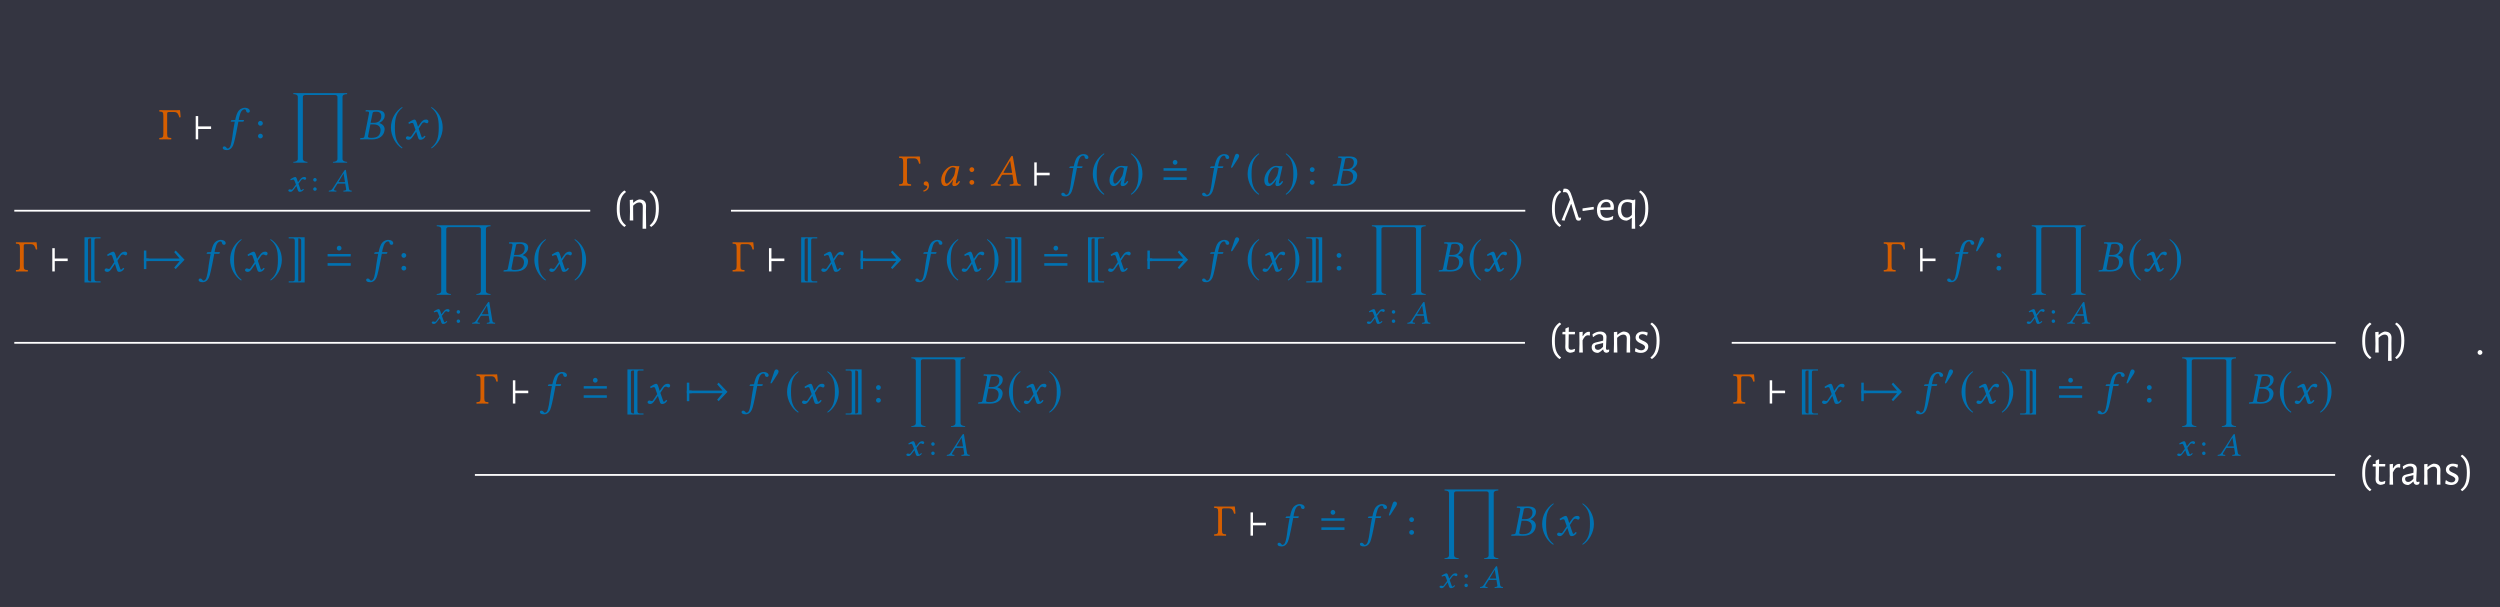 <?xml version="1.0" encoding="UTF-8"?>
<svg xmlns="http://www.w3.org/2000/svg" xmlns:xlink="http://www.w3.org/1999/xlink" width="347.696" height="84.4" viewBox="0 0 347.696 84.4">
<rect x="0" y="0" width="347.696" height="84.4" fill="#333333" stroke="none"/>
<defs>
<g>
<g id="glyph-0-0">
<path d="M 0.922 -4.047 C 0.922 -4.047 0.422 -4.062 0.109 -4.062 C 0.078 -4.031 0.078 -3.891 0.109 -3.859 C 0.547 -3.844 0.656 -3.812 0.656 -3.281 L 0.656 -0.766 C 0.656 -0.25 0.547 -0.219 0.109 -0.188 C 0.078 -0.156 0.078 -0.031 0.109 0.016 C 0.359 0 0.688 0 0.922 0 C 1.172 0 1.484 0 1.734 0.016 C 1.781 -0.031 1.781 -0.156 1.734 -0.188 C 1.297 -0.219 1.188 -0.25 1.188 -0.766 L 1.188 -3.594 C 1.188 -3.734 1.266 -3.797 1.422 -3.797 L 2.172 -3.797 C 2.641 -3.797 2.75 -3.484 2.875 -3.047 C 2.938 -3.047 3 -3.047 3.062 -3.078 C 3.031 -3.609 3 -3.844 2.969 -4.062 C 2.719 -4.062 2.219 -4.047 2.219 -4.047 Z M 0.922 -4.047 "/>
</g>
<g id="glyph-1-0">
<path d="M 2.531 -1.438 L 2.531 -1.797 L 0.734 -1.797 L 0.734 -3.234 L 0.391 -3.234 L 0.391 0 L 0.734 0 L 0.734 -1.438 Z M 2.531 -1.438 "/>
</g>
<g id="glyph-1-1">
<path d="M 1.859 -4.5 C 0.938 -3.906 0.297 -2.891 0.297 -1.609 C 0.297 -0.453 0.969 0.734 1.828 1.266 L 1.906 1.172 C 1.078 0.516 0.844 -0.25 0.844 -1.641 C 0.844 -3.031 1.094 -3.75 1.906 -4.406 Z M 1.859 -4.5 "/>
</g>
<g id="glyph-1-2">
<path d="M 0.234 -4.5 L 0.188 -4.406 C 1 -3.75 1.25 -3.031 1.25 -1.641 C 1.25 -0.25 1.016 0.516 0.188 1.172 L 0.25 1.266 C 1.125 0.734 1.797 -0.453 1.797 -1.609 C 1.797 -2.891 1.156 -3.906 0.234 -4.5 Z M 0.234 -4.5 "/>
</g>
<g id="glyph-1-3">
<path d="M 2.781 1.375 L 2.25 1.375 C 2.047 1.375 1.938 1.266 1.938 1.047 L 1.938 -4.328 C 1.938 -4.516 2.016 -4.594 2.219 -4.594 L 2.781 -4.594 L 2.781 -4.75 L 0.547 -4.75 L 0.547 1.531 L 2.781 1.531 Z M 1.469 -4.594 L 1.469 1.375 L 1.344 1.375 C 1.125 1.375 1.031 1.266 1.031 1.047 L 1.031 -4.328 C 1.031 -4.516 1.109 -4.594 1.312 -4.594 Z M 1.469 -4.594 "/>
</g>
<g id="glyph-1-4">
<path d="M 1.062 -1.438 L 1.062 -1.797 L 0.734 -1.797 L 0.734 -2.906 L 0.391 -2.906 L 0.391 -0.328 L 0.734 -0.328 L 0.734 -1.438 Z M 1.062 -1.438 "/>
</g>
<g id="glyph-1-5">
<path d="M 6.047 -1.625 L 4.812 -2.906 L 4.609 -2.688 L 5.359 -1.797 L 0.391 -1.797 L 0.391 -1.438 L 5.359 -1.438 L 4.609 -0.531 L 4.812 -0.328 Z M 6.047 -1.625 "/>
</g>
<g id="glyph-1-6">
<path d="M 0.344 1.375 L 0.344 1.531 L 2.562 1.531 L 2.562 -4.75 L 0.344 -4.75 L 0.344 -4.594 L 0.875 -4.594 C 1.094 -4.594 1.188 -4.484 1.188 -4.266 L 1.188 1.094 C 1.188 1.281 1.094 1.375 0.906 1.375 Z M 1.672 1.375 L 1.672 -4.594 L 1.781 -4.594 C 1.984 -4.594 2.078 -4.484 2.078 -4.266 L 2.078 1.094 C 2.078 1.281 2 1.375 1.797 1.375 Z M 1.672 1.375 "/>
</g>
<g id="glyph-2-0">
<path d="M 1.188 -2.453 C 1.062 -1.734 0.984 -1.359 0.922 -0.891 C 0.844 -0.266 0.719 0.734 0.5 1.094 C 0.422 1.203 0.297 1.281 0.203 1.281 C 0.109 1.281 0.078 1.219 0.031 1.156 C -0.016 1.078 -0.141 0.984 -0.25 0.984 C -0.438 0.984 -0.484 1.094 -0.484 1.203 C -0.484 1.344 -0.344 1.5 0.094 1.5 C 0.344 1.5 0.625 1.375 0.812 1.094 C 1 0.859 1.125 0.375 1.375 -0.812 C 1.469 -1.312 1.578 -1.812 1.672 -2.344 L 1.688 -2.453 L 2.281 -2.453 C 2.328 -2.453 2.422 -2.469 2.438 -2.531 C 2.438 -2.531 2.469 -2.656 2.469 -2.656 C 2.469 -2.688 2.453 -2.688 2.422 -2.688 L 1.734 -2.688 L 1.797 -3.047 C 1.859 -3.281 1.922 -3.5 1.984 -3.672 C 2.141 -4.062 2.406 -4.172 2.516 -4.172 C 2.656 -4.172 2.719 -4.141 2.75 -4.016 C 2.781 -3.875 2.828 -3.703 3.047 -3.703 C 3.234 -3.703 3.281 -3.859 3.281 -3.922 C 3.281 -4.172 3.016 -4.391 2.562 -4.391 C 2.391 -4.391 2 -4.297 1.734 -3.984 C 1.516 -3.719 1.359 -3.234 1.25 -2.688 L 0.828 -2.672 C 0.703 -2.672 0.672 -2.625 0.656 -2.562 C 0.641 -2.547 0.625 -2.469 0.625 -2.469 C 0.625 -2.453 0.641 -2.453 0.672 -2.453 Z M 1.188 -2.453 "/>
</g>
<g id="glyph-2-1">
<path d="M 1.828 -3.578 C 1.859 -3.781 1.875 -3.844 2.406 -3.844 C 2.688 -3.844 3.047 -3.703 3.047 -3.234 C 3.047 -3.172 3.047 -3.109 3.031 -3.016 C 2.922 -2.484 2.516 -2.297 2.016 -2.297 L 1.562 -2.297 Z M 1.531 -2.078 L 1.953 -2.078 C 2.656 -2.078 2.953 -1.734 2.953 -1.266 C 2.953 -1.188 2.938 -1.125 2.922 -1.031 C 2.828 -0.578 2.578 -0.203 1.672 -0.203 C 1.312 -0.203 1.203 -0.25 1.203 -0.406 C 1.203 -0.422 1.219 -0.453 1.219 -0.484 Z M 0.125 -0.125 L 0.094 0 L 0.109 0.016 C 0.391 0 0.641 0 0.875 0 C 1.125 0 1.203 0.016 1.734 0.016 C 2.938 0.016 3.375 -0.609 3.484 -1.156 C 3.5 -1.234 3.516 -1.312 3.516 -1.391 C 3.516 -1.844 3.203 -2.125 2.781 -2.266 L 2.781 -2.281 C 3.109 -2.438 3.438 -2.75 3.5 -3.094 C 3.516 -3.172 3.531 -3.25 3.531 -3.328 C 3.531 -3.688 3.312 -4.062 2.406 -4.062 C 2.188 -4.062 1.906 -4.047 1.672 -4.047 C 1.438 -4.047 1.188 -4.062 0.906 -4.062 L 0.891 -4.047 L 0.859 -3.922 C 0.859 -3.906 0.859 -3.875 0.891 -3.875 L 1.078 -3.875 C 1.281 -3.859 1.344 -3.828 1.344 -3.719 C 1.344 -3.688 1.344 -3.656 1.344 -3.609 L 0.719 -0.453 C 0.672 -0.219 0.609 -0.203 0.359 -0.188 L 0.172 -0.172 C 0.141 -0.172 0.125 -0.156 0.125 -0.125 Z M 0.125 -0.125 "/>
</g>
<g id="glyph-2-2">
<path d="M 1.344 -1.938 L 1.562 -1.312 L 0.984 -0.453 C 0.922 -0.359 0.859 -0.344 0.812 -0.344 C 0.766 -0.344 0.688 -0.359 0.641 -0.375 C 0.578 -0.406 0.516 -0.422 0.453 -0.422 C 0.328 -0.422 0.219 -0.312 0.219 -0.172 C 0.219 -0.016 0.438 0.062 0.578 0.062 C 0.797 0.062 0.953 -0.031 1.219 -0.422 L 1.656 -1.062 L 1.906 -0.281 C 1.984 -0.031 2.047 0.062 2.266 0.062 C 2.484 0.062 2.75 -0.062 2.953 -0.391 C 2.922 -0.438 2.875 -0.484 2.797 -0.5 C 2.641 -0.297 2.562 -0.25 2.484 -0.25 C 2.438 -0.25 2.391 -0.328 2.344 -0.484 L 2 -1.484 L 2.469 -2.188 C 2.578 -2.344 2.719 -2.359 2.766 -2.359 C 2.812 -2.359 2.906 -2.344 2.953 -2.297 C 3 -2.266 3.109 -2.234 3.172 -2.234 C 3.25 -2.234 3.359 -2.359 3.359 -2.5 C 3.359 -2.656 3.203 -2.75 3.047 -2.75 C 2.734 -2.75 2.531 -2.656 2.219 -2.203 L 1.906 -1.75 L 1.734 -2.312 C 1.625 -2.625 1.562 -2.75 1.406 -2.75 C 1.25 -2.75 0.797 -2.5 0.578 -2.344 C 0.578 -2.266 0.609 -2.188 0.656 -2.141 C 0.734 -2.172 0.938 -2.281 1.062 -2.281 C 1.141 -2.281 1.203 -2.266 1.25 -2.203 C 1.266 -2.156 1.312 -2.047 1.344 -1.938 Z M 1.344 -1.938 "/>
</g>
<g id="glyph-2-3">
<path d="M 0.656 -0.594 C 0.453 -0.594 0.328 -0.469 0.328 -0.281 C 0.328 -0.094 0.484 -0.031 0.594 -0.016 C 0.719 0 0.828 0.031 0.828 0.188 C 0.828 0.312 0.594 0.609 0.266 0.688 C 0.266 0.75 0.281 0.797 0.328 0.828 C 0.703 0.766 1.062 0.469 1.062 0.031 C 1.062 -0.359 0.906 -0.594 0.656 -0.594 Z M 0.656 -0.594 "/>
</g>
<g id="glyph-2-4">
<path d="M 2.578 -2.719 C 2.406 -2.734 2.328 -2.75 2.078 -2.75 C 1.406 -2.75 0.484 -1.766 0.484 -0.781 C 0.484 -0.438 0.578 0.062 1.094 0.062 C 1.438 0.062 1.781 -0.281 2.156 -0.844 L 2.172 -0.828 L 2.094 -0.562 C 2.047 -0.422 2.031 -0.297 2.031 -0.219 C 2.031 -0.094 2.078 0.062 2.281 0.062 C 2.672 0.062 2.922 -0.188 3.094 -0.547 C 3.062 -0.609 3.031 -0.641 2.953 -0.641 C 2.781 -0.422 2.656 -0.312 2.594 -0.312 C 2.578 -0.312 2.516 -0.328 2.516 -0.406 C 2.516 -0.453 2.562 -0.641 2.578 -0.75 L 3.016 -2.703 C 2.859 -2.703 2.703 -2.688 2.578 -2.719 Z M 2.266 -1.375 C 1.953 -0.812 1.469 -0.281 1.266 -0.281 C 1.062 -0.281 1 -0.531 1 -0.891 C 1 -1.547 1.516 -2.562 2.094 -2.562 C 2.219 -2.562 2.359 -2.516 2.484 -2.438 C 2.484 -2.438 2.422 -1.781 2.266 -1.375 Z M 2.266 -1.375 "/>
</g>
<g id="glyph-2-5">
<path d="M 1.922 -1.781 C 1.828 -1.781 1.781 -1.797 1.781 -1.828 C 1.781 -1.828 1.781 -1.844 1.797 -1.859 L 2.703 -3.453 L 2.719 -3.453 L 2.984 -1.781 Z M 1.016 -0.5 L 1.531 -1.406 C 1.578 -1.484 1.625 -1.516 1.766 -1.516 L 3.031 -1.516 L 3.188 -0.453 C 3.188 -0.438 3.188 -0.422 3.188 -0.391 C 3.188 -0.25 3.094 -0.203 2.891 -0.188 L 2.703 -0.172 C 2.688 -0.172 2.656 -0.156 2.656 -0.125 L 2.641 0 L 2.656 0.016 C 2.875 0 3.219 0 3.453 0 C 3.688 0 3.938 0 4.156 0.016 L 4.172 0 L 4.188 -0.125 C 4.188 -0.156 4.172 -0.172 4.141 -0.172 L 4.062 -0.172 C 3.828 -0.203 3.734 -0.297 3.688 -0.547 L 3.109 -3.938 C 3.094 -4.062 3.078 -4.141 2.984 -4.141 C 2.906 -4.141 2.844 -4.078 2.75 -3.906 L 0.766 -0.641 C 0.531 -0.25 0.359 -0.188 0.094 -0.172 C 0.062 -0.172 0.047 -0.156 0.031 -0.125 L 0.016 0 L 0.031 0.016 C 0.25 0 0.359 0 0.578 0 C 0.828 0 1.156 0 1.375 0.016 L 1.391 0 L 1.406 -0.125 C 1.406 -0.156 1.391 -0.172 1.359 -0.172 L 1.188 -0.188 C 1.031 -0.188 0.969 -0.25 0.969 -0.359 C 0.969 -0.391 0.984 -0.453 1.016 -0.5 Z M 1.016 -0.5 "/>
</g>
<g id="glyph-2-6">
<path d="M 0.359 -0.266 C 0.359 -0.094 0.516 0.062 0.688 0.062 C 0.875 0.062 1.031 -0.094 1.031 -0.266 C 1.031 -0.453 0.875 -0.609 0.688 -0.609 C 0.516 -0.609 0.359 -0.453 0.359 -0.266 Z M 0.359 -0.266 "/>
</g>
<g id="glyph-3-0">
<path d="M 0.438 -2.234 C 0.438 -2.047 0.594 -1.891 0.766 -1.891 C 0.953 -1.891 1.109 -2.047 1.109 -2.234 C 1.109 -2.406 0.953 -2.562 0.766 -2.562 C 0.594 -2.562 0.438 -2.406 0.438 -2.234 Z M 0.438 -0.453 C 0.438 -0.266 0.594 -0.125 0.766 -0.125 C 0.953 -0.125 1.109 -0.266 1.109 -0.453 C 1.109 -0.641 0.953 -0.781 0.766 -0.781 C 0.594 -0.781 0.438 -0.641 0.438 -0.453 Z M 0.438 -0.453 "/>
</g>
<g id="glyph-4-0">
<path d="M 8 9.672 L 8 9.562 C 7.766 9.562 7.359 9.453 7.359 9.172 L 7.359 0.516 C 7.359 0.203 7.734 0.141 8 0.141 L 8 0 L 0.516 0 L 0.516 0.141 C 0.766 0.141 1.141 0.203 1.141 0.516 L 1.141 9.156 C 1.141 9.469 0.766 9.562 0.516 9.562 L 0.516 9.672 L 2.484 9.672 L 2.484 9.562 C 2.234 9.562 1.844 9.453 1.844 9.141 L 1.844 0.516 C 1.844 0.359 2 0.266 2.141 0.266 L 6.344 0.266 C 6.5 0.266 6.656 0.359 6.656 0.531 L 6.656 9.141 C 6.656 9.469 6.297 9.562 6.031 9.562 L 6.031 9.672 Z M 8 9.672 "/>
</g>
<g id="glyph-5-0">
<path d="M 1.062 -1.422 L 1.234 -0.969 L 0.766 -0.328 C 0.719 -0.266 0.656 -0.25 0.625 -0.25 C 0.594 -0.25 0.547 -0.25 0.5 -0.281 C 0.453 -0.297 0.406 -0.297 0.359 -0.297 C 0.25 -0.297 0.172 -0.234 0.172 -0.125 C 0.172 -0.016 0.344 0.047 0.453 0.047 C 0.625 0.047 0.734 -0.016 0.953 -0.312 L 1.297 -0.766 L 1.484 -0.203 C 1.547 -0.031 1.594 0.047 1.766 0.047 C 1.953 0.047 2.172 -0.047 2.328 -0.281 C 2.312 -0.328 2.266 -0.359 2.219 -0.359 C 2.078 -0.219 2.031 -0.172 1.969 -0.172 C 1.922 -0.172 1.891 -0.234 1.844 -0.344 L 1.578 -1.078 L 1.969 -1.594 C 2.047 -1.703 2.156 -1.719 2.188 -1.719 C 2.234 -1.719 2.297 -1.703 2.344 -1.672 C 2.375 -1.641 2.453 -1.625 2.5 -1.625 C 2.562 -1.625 2.656 -1.719 2.656 -1.828 C 2.656 -1.938 2.531 -2.016 2.406 -2.016 C 2.172 -2.016 2 -1.938 1.766 -1.609 L 1.516 -1.281 L 1.375 -1.688 C 1.297 -1.922 1.25 -2.016 1.109 -2.016 C 1 -2.016 0.625 -1.828 0.453 -1.703 C 0.453 -1.656 0.469 -1.594 0.516 -1.562 C 0.578 -1.578 0.734 -1.656 0.844 -1.656 C 0.891 -1.656 0.953 -1.641 0.969 -1.609 C 1 -1.562 1.031 -1.5 1.062 -1.422 Z M 1.062 -1.422 "/>
</g>
<g id="glyph-5-1">
<path d="M 1.5 -1.297 C 1.422 -1.297 1.375 -1.312 1.375 -1.328 C 1.375 -1.344 1.375 -1.344 1.391 -1.359 L 2.078 -2.516 L 2.281 -1.297 Z M 0.781 -0.359 L 1.188 -1.016 C 1.219 -1.078 1.25 -1.094 1.359 -1.094 L 2.312 -1.094 L 2.438 -0.328 C 2.438 -0.312 2.438 -0.297 2.438 -0.281 C 2.438 -0.188 2.359 -0.141 2.219 -0.125 L 2.094 -0.125 C 2.078 -0.125 2.062 -0.109 2.062 -0.094 L 2.047 0 L 2.047 0.016 C 2.219 0 2.484 0 2.656 0 C 2.844 0 3.031 0 3.203 0.016 L 3.203 0 L 3.219 -0.094 C 3.219 -0.109 3.203 -0.125 3.172 -0.125 L 3.125 -0.125 C 2.938 -0.141 2.859 -0.219 2.828 -0.391 L 2.422 -2.875 C 2.406 -2.969 2.406 -3.016 2.328 -3.016 C 2.266 -3.016 2.219 -2.969 2.141 -2.844 L 0.594 -0.469 C 0.422 -0.188 0.281 -0.141 0.078 -0.125 C 0.047 -0.125 0.031 -0.109 0.031 -0.094 L 0.016 0 L 0.016 0.016 C 0.188 0 0.281 0 0.453 0 C 0.641 0 0.891 0 1.062 0.016 L 1.078 0 L 1.078 -0.094 C 1.094 -0.109 1.078 -0.125 1.047 -0.125 L 0.922 -0.125 C 0.797 -0.141 0.75 -0.188 0.75 -0.25 C 0.75 -0.281 0.766 -0.328 0.781 -0.359 Z M 0.781 -0.359 "/>
</g>
<g id="glyph-6-0">
<path d="M 0.328 -1.625 C 0.328 -1.5 0.438 -1.375 0.562 -1.375 C 0.703 -1.375 0.812 -1.5 0.812 -1.625 C 0.812 -1.766 0.703 -1.875 0.562 -1.875 C 0.438 -1.875 0.328 -1.766 0.328 -1.625 Z M 0.328 -0.328 C 0.328 -0.203 0.438 -0.094 0.562 -0.094 C 0.703 -0.094 0.812 -0.203 0.812 -0.328 C 0.812 -0.469 0.703 -0.578 0.562 -0.578 C 0.438 -0.578 0.328 -0.469 0.328 -0.328 Z M 0.328 -0.328 "/>
</g>
<g id="glyph-7-0">
<path d="M 1.594 -4.156 L 1.547 -4.156 C 0.812 -3.625 0.516 -2.906 0.516 -1.609 C 0.516 -0.359 0.812 0.359 1.547 0.891 L 1.594 0.891 L 1.781 0.719 L 1.781 0.672 C 1.156 0.188 0.922 -0.453 0.922 -1.609 C 0.922 -2.797 1.156 -3.453 1.781 -3.938 L 1.781 -4 Z M 1.594 -4.156 "/>
</g>
<g id="glyph-7-1">
<path d="M 2.297 1.156 L 2.797 1.156 L 2.766 -1.25 L 2.781 -2.062 C 2.781 -2.609 2.453 -2.922 1.828 -2.922 C 1.562 -2.859 1.281 -2.703 1.031 -2.469 L 0.984 -2.469 L 0.984 -2.891 L 0.516 -2.844 L 0.547 -1.219 L 0.516 0 L 1 0 L 0.984 -1.266 L 0.984 -2.047 C 1.266 -2.328 1.547 -2.5 1.828 -2.5 C 2.172 -2.5 2.328 -2.281 2.328 -1.953 Z M 2.297 1.156 "/>
</g>
<g id="glyph-7-2">
<path d="M 0.219 0.891 L 0.266 0.891 C 1.016 0.359 1.297 -0.375 1.312 -1.672 C 1.297 -2.922 1.016 -3.625 0.266 -4.156 L 0.219 -4.156 L 0.047 -4 L 0.047 -3.938 C 0.656 -3.453 0.891 -2.812 0.891 -1.656 C 0.891 -0.484 0.656 0.188 0.047 0.672 L 0.047 0.719 Z M 0.219 0.891 "/>
</g>
<g id="glyph-7-3">
<path d="M 2.719 -0.391 C 2.656 -0.391 2.609 -0.375 2.562 -0.375 C 2.469 -0.375 2.406 -0.422 2.375 -0.547 L 1.531 -3.219 C 1.25 -4.141 1 -4.422 0.516 -4.422 C 0.453 -4.422 0.391 -4.406 0.328 -4.406 L 0.234 -3.969 L 0.266 -3.922 C 0.359 -3.938 0.438 -3.938 0.5 -3.938 C 0.859 -3.938 0.953 -3.719 1.156 -3.078 L 1.219 -2.891 L 0.047 -0.031 L 0.469 0.031 L 0.578 -0.359 L 1.359 -2.281 L 1.406 -2.281 L 2 -0.359 C 2.078 -0.062 2.188 0.031 2.422 0.031 C 2.516 0.031 2.609 0 2.703 -0.047 L 2.766 -0.359 Z M 2.719 -0.391 "/>
</g>
<g id="glyph-7-4">
<path d="M 1.703 -1.891 L 0.188 -1.672 L 0.188 -1.359 L 0.234 -1.312 L 1.75 -1.531 L 1.75 -1.844 Z M 1.703 -1.891 "/>
</g>
<g id="glyph-7-5">
<path d="M 2.531 -1.469 L 2.594 -1.531 C 2.609 -1.641 2.625 -1.75 2.625 -1.844 C 2.625 -2.531 2.234 -2.922 1.562 -2.922 C 0.766 -2.922 0.266 -2.344 0.266 -1.422 C 0.266 -0.516 0.766 0.047 1.578 0.047 C 1.891 0.047 2.172 -0.031 2.469 -0.156 L 2.531 -0.594 L 2.484 -0.625 C 2.25 -0.453 1.938 -0.359 1.641 -0.359 C 1.062 -0.359 0.734 -0.734 0.734 -1.438 L 0.734 -1.453 Z M 1.562 -2.578 C 1.953 -2.578 2.156 -2.344 2.156 -1.906 L 2.141 -1.828 L 0.766 -1.797 C 0.859 -2.281 1.141 -2.578 1.562 -2.578 Z M 1.562 -2.578 "/>
</g>
<g id="glyph-7-6">
<path d="M 2.406 -2.812 C 2.156 -2.891 1.906 -2.922 1.656 -2.922 C 0.797 -2.922 0.266 -2.406 0.266 -1.406 C 0.266 -0.516 0.703 0.031 1.531 0.031 C 1.797 -0.062 1.953 -0.156 2.172 -0.344 L 2.219 -0.344 L 2.219 -0.219 L 2.203 1.156 L 2.688 1.156 L 2.656 -1.25 L 2.703 -2.891 L 2.656 -2.922 Z M 1.594 -2.562 C 1.797 -2.562 1.984 -2.516 2.219 -2.406 L 2.234 -1.203 L 2.219 -0.766 C 1.953 -0.484 1.734 -0.391 1.5 -0.391 C 1.031 -0.391 0.734 -0.797 0.734 -1.5 C 0.734 -2.219 1.078 -2.562 1.594 -2.562 Z M 1.594 -2.562 "/>
</g>
<g id="glyph-7-7">
<path d="M 1.406 -0.391 C 1.125 -0.391 1 -0.5 1.016 -0.828 L 1.047 -2.531 L 1.891 -2.531 L 1.922 -2.828 L 1.891 -2.875 L 1.047 -2.875 L 1.062 -3.484 L 1 -3.531 L 0.578 -3.328 L 0.578 -2.875 L 0.188 -2.875 L 0.156 -2.578 L 0.188 -2.531 L 0.578 -2.531 L 0.578 -1.234 L 0.562 -0.797 C 0.562 -0.297 0.766 -0.062 1.234 0.031 C 1.453 0.016 1.641 -0.031 1.859 -0.141 L 1.922 -0.469 L 1.859 -0.516 C 1.672 -0.422 1.531 -0.391 1.406 -0.391 Z M 1.406 -0.391 "/>
</g>
<g id="glyph-7-8">
<path d="M 1.828 -2.891 C 1.578 -2.891 1.266 -2.75 1.016 -2.297 L 0.969 -2.297 L 0.984 -2.891 L 0.516 -2.844 L 0.531 -1.219 L 0.5 0 L 1 0 L 0.969 -1.266 L 0.969 -1.703 C 1.203 -2.203 1.422 -2.406 1.703 -2.406 C 1.75 -2.406 1.844 -2.391 1.922 -2.375 L 1.984 -2.391 L 1.984 -2.875 C 1.938 -2.875 1.875 -2.891 1.828 -2.891 Z M 1.828 -2.891 "/>
</g>
<g id="glyph-7-9">
<path d="M 1.453 -2.922 C 1.094 -2.922 0.719 -2.797 0.375 -2.531 L 0.438 -2.172 L 0.484 -2.156 C 0.812 -2.438 1.094 -2.562 1.375 -2.562 C 1.688 -2.562 1.875 -2.391 1.875 -2.062 L 1.859 -1.656 L 0.844 -1.406 C 0.484 -1.328 0.266 -1.125 0.266 -0.734 C 0.266 -0.25 0.594 0.047 1.156 0.047 C 1.391 -0.047 1.609 -0.203 1.828 -0.422 L 1.875 -0.422 C 1.891 -0.156 2.047 0.016 2.312 0.031 C 2.438 0.031 2.562 -0.031 2.656 -0.094 L 2.719 -0.375 L 2.656 -0.422 C 2.562 -0.391 2.5 -0.375 2.453 -0.375 C 2.312 -0.375 2.25 -0.438 2.25 -0.625 C 2.25 -0.844 2.328 -1.953 2.328 -2.172 C 2.328 -2.641 1.984 -2.922 1.453 -2.922 Z M 1.859 -1.328 L 1.844 -0.812 C 1.609 -0.531 1.375 -0.375 1.141 -0.375 C 0.875 -0.375 0.703 -0.531 0.703 -0.812 C 0.703 -1 0.797 -1.062 0.953 -1.109 Z M 1.859 -1.328 "/>
</g>
<g id="glyph-7-10">
<path d="M 2.281 0 L 2.781 0 L 2.766 -1.25 L 2.781 -2.062 C 2.781 -2.609 2.453 -2.922 1.812 -2.922 C 1.562 -2.859 1.281 -2.703 1.016 -2.469 L 0.984 -2.469 L 0.984 -2.891 L 0.516 -2.844 L 0.531 -1.219 L 0.5 0 L 1 0 L 0.969 -1.266 L 0.969 -2.047 C 1.25 -2.328 1.547 -2.5 1.828 -2.5 C 2.156 -2.5 2.328 -2.281 2.312 -1.953 Z M 2.281 0 "/>
</g>
<g id="glyph-7-11">
<path d="M 1.281 -2.922 C 0.672 -2.922 0.297 -2.562 0.297 -2.094 C 0.297 -1.203 1.609 -1.312 1.609 -0.734 C 1.609 -0.516 1.406 -0.312 1.094 -0.312 C 0.859 -0.312 0.562 -0.422 0.328 -0.625 L 0.266 -0.578 L 0.203 -0.156 C 0.469 -0.016 0.766 0.047 1.031 0.047 C 1.703 0.047 2.062 -0.375 2.062 -0.828 C 2.062 -1.703 0.75 -1.578 0.75 -2.156 C 0.75 -2.375 0.938 -2.562 1.234 -2.562 C 1.422 -2.562 1.625 -2.5 1.828 -2.359 L 1.906 -2.375 L 1.984 -2.781 C 1.75 -2.875 1.5 -2.922 1.281 -2.922 Z M 1.281 -2.922 "/>
</g>
<g id="glyph-8-0">
<path d="M 2.328 -3.234 C 2.328 -3.422 2.172 -3.578 2 -3.578 C 1.812 -3.578 1.672 -3.422 1.672 -3.234 C 1.672 -3.047 1.812 -2.906 2 -2.906 C 2.172 -2.906 2.328 -3.047 2.328 -3.234 Z M 3.609 -2.078 L 3.609 -2.422 L 0.391 -2.422 L 0.391 -2.078 Z M 3.609 -0.797 L 3.609 -1.156 L 0.391 -1.156 L 0.391 -0.797 Z M 3.609 -0.797 "/>
</g>
<g id="glyph-9-0">
<path d="M 1.359 -1.875 C 1.359 -2.047 1.188 -2.156 1.047 -2.156 C 0.875 -2.156 0.797 -1.984 0.75 -1.844 L 0.281 -0.469 C 0.266 -0.422 0.234 -0.344 0.234 -0.297 C 0.234 -0.266 0.25 -0.203 0.297 -0.203 C 0.375 -0.203 0.453 -0.297 0.484 -0.359 L 1.234 -1.531 C 1.297 -1.641 1.359 -1.766 1.359 -1.875 Z M 1.359 -1.875 "/>
</g>
</g>
<clipPath id="clip-0">
<path clip-rule="nonzero" d="M 0 0 L 347.695 0 L 347.695 84.398 L 0 84.398 Z M 0 0 "/>
</clipPath>
</defs>
<g clip-path="url(#clip-0)">
<path fill-rule="nonzero" fill="rgb(20.392%, 20.784%, 25.49%)" fill-opacity="1" d="M 0 84.398 L 347.695 84.398 L 347.695 0 L 0 0 Z M 0 84.398 "/>
</g>
<g fill="rgb(83.53%, 36.864%, 0%)" fill-opacity="1">
<use xlink:href="#glyph-0-0" x="22.061" y="19.377"/>
</g>
<g fill="rgb(100%, 100%, 100%)" fill-opacity="1">
<use xlink:href="#glyph-1-0" x="26.828" y="19.377"/>
</g>
<g fill="rgb(0%, 44.707%, 69.803%)" fill-opacity="1">
<use xlink:href="#glyph-2-0" x="31.464" y="19.377"/>
</g>
<g fill="rgb(0%, 44.707%, 69.803%)" fill-opacity="1">
<use xlink:href="#glyph-3-0" x="35.446" y="19.377"/>
</g>
<g fill="rgb(0%, 44.707%, 69.803%)" fill-opacity="1">
<use xlink:href="#glyph-4-0" x="40.277" y="12.951"/>
</g>
<g fill="rgb(0%, 44.707%, 69.803%)" fill-opacity="1">
<use xlink:href="#glyph-5-0" x="39.929" y="26.632"/>
</g>
<g fill="rgb(0%, 44.707%, 69.803%)" fill-opacity="1">
<use xlink:href="#glyph-6-0" x="43.233" y="26.632"/>
</g>
<g fill="rgb(0%, 44.707%, 69.803%)" fill-opacity="1">
<use xlink:href="#glyph-5-1" x="45.705" y="26.632"/>
</g>
<g fill="rgb(0%, 44.707%, 69.803%)" fill-opacity="1">
<use xlink:href="#glyph-2-1" x="49.98" y="19.377"/>
</g>
<g fill="rgb(0%, 44.707%, 69.803%)" fill-opacity="1">
<use xlink:href="#glyph-1-1" x="54.074" y="19.377"/>
</g>
<g fill="rgb(0%, 44.707%, 69.803%)" fill-opacity="1">
<use xlink:href="#glyph-2-2" x="56.228" y="19.377"/>
</g>
<g fill="rgb(0%, 44.707%, 69.803%)" fill-opacity="1">
<use xlink:href="#glyph-1-2" x="59.772" y="19.377"/>
</g>
<path fill="none" stroke-width="0.398" stroke-linecap="butt" stroke-linejoin="miter" stroke="rgb(100%, 100%, 100%)" stroke-opacity="1" stroke-miterlimit="10" d="M -0.001 0.001 L 127.143 0.001 " transform="matrix(0.63, 0, 0, -0.63, 1.989, 29.306)"/>
<g fill="rgb(100%, 100%, 100%)" fill-opacity="1">
<use xlink:href="#glyph-7-0" x="85.263" y="30.658"/>
<use xlink:href="#glyph-7-1" x="87.071" y="30.658"/>
<use xlink:href="#glyph-7-2" x="90.324" y="30.658"/>
</g>
<g fill="rgb(83.53%, 36.864%, 0%)" fill-opacity="1">
<use xlink:href="#glyph-0-0" x="2.115" y="37.751"/>
</g>
<g fill="rgb(100%, 100%, 100%)" fill-opacity="1">
<use xlink:href="#glyph-1-0" x="6.882" y="37.751"/>
</g>
<g fill="rgb(0%, 44.707%, 69.803%)" fill-opacity="1">
<use xlink:href="#glyph-1-3" x="11.204" y="37.751"/>
</g>
<g fill="rgb(0%, 44.707%, 69.803%)" fill-opacity="1">
<use xlink:href="#glyph-2-2" x="14.331" y="37.751"/>
</g>
<g fill="rgb(0%, 44.707%, 69.803%)" fill-opacity="1">
<use xlink:href="#glyph-1-4" x="19.62" y="37.751"/>
<use xlink:href="#glyph-1-5" x="19.62" y="37.751"/>
</g>
<g fill="rgb(0%, 44.707%, 69.803%)" fill-opacity="1">
<use xlink:href="#glyph-2-0" x="28.108" y="37.751"/>
</g>
<g fill="rgb(0%, 44.707%, 69.803%)" fill-opacity="1">
<use xlink:href="#glyph-1-1" x="31.705" y="37.751"/>
</g>
<g fill="rgb(0%, 44.707%, 69.803%)" fill-opacity="1">
<use xlink:href="#glyph-2-2" x="33.859" y="37.751"/>
</g>
<g fill="rgb(0%, 44.707%, 69.803%)" fill-opacity="1">
<use xlink:href="#glyph-1-2" x="37.404" y="37.751"/>
</g>
<g fill="rgb(0%, 44.707%, 69.803%)" fill-opacity="1">
<use xlink:href="#glyph-1-6" x="39.809" y="37.751"/>
</g>
<g fill="rgb(0%, 44.707%, 69.803%)" fill-opacity="1">
<use xlink:href="#glyph-8-0" x="45.17" y="37.751"/>
</g>
<g fill="rgb(0%, 44.707%, 69.803%)" fill-opacity="1">
<use xlink:href="#glyph-2-0" x="51.41" y="37.751"/>
</g>
<g fill="rgb(0%, 44.707%, 69.803%)" fill-opacity="1">
<use xlink:href="#glyph-3-0" x="55.392" y="37.751"/>
</g>
<g fill="rgb(0%, 44.707%, 69.803%)" fill-opacity="1">
<use xlink:href="#glyph-4-0" x="60.224" y="31.326"/>
</g>
<g fill="rgb(0%, 44.707%, 69.803%)" fill-opacity="1">
<use xlink:href="#glyph-5-0" x="59.876" y="45.006"/>
</g>
<g fill="rgb(0%, 44.707%, 69.803%)" fill-opacity="1">
<use xlink:href="#glyph-6-0" x="63.179" y="45.006"/>
</g>
<g fill="rgb(0%, 44.707%, 69.803%)" fill-opacity="1">
<use xlink:href="#glyph-5-1" x="65.651" y="45.006"/>
</g>
<g fill="rgb(0%, 44.707%, 69.803%)" fill-opacity="1">
<use xlink:href="#glyph-2-1" x="69.926" y="37.751"/>
</g>
<g fill="rgb(0%, 44.707%, 69.803%)" fill-opacity="1">
<use xlink:href="#glyph-1-1" x="74.02" y="37.751"/>
</g>
<g fill="rgb(0%, 44.707%, 69.803%)" fill-opacity="1">
<use xlink:href="#glyph-2-2" x="76.174" y="37.751"/>
</g>
<g fill="rgb(0%, 44.707%, 69.803%)" fill-opacity="1">
<use xlink:href="#glyph-1-2" x="79.718" y="37.751"/>
</g>
<g fill="rgb(83.53%, 36.864%, 0%)" fill-opacity="1">
<use xlink:href="#glyph-0-0" x="124.953" y="25.819"/>
</g>
<g fill="rgb(83.53%, 36.864%, 0%)" fill-opacity="1">
<use xlink:href="#glyph-2-3" x="128.137" y="25.819"/>
</g>
<g fill="rgb(83.53%, 36.864%, 0%)" fill-opacity="1">
<use xlink:href="#glyph-2-4" x="130.416" y="25.819"/>
</g>
<g fill="rgb(83.53%, 36.864%, 0%)" fill-opacity="1">
<use xlink:href="#glyph-3-0" x="134.39" y="25.819"/>
</g>
<g fill="rgb(83.53%, 36.864%, 0%)" fill-opacity="1">
<use xlink:href="#glyph-2-5" x="137.777" y="25.819"/>
</g>
<g fill="rgb(100%, 100%, 100%)" fill-opacity="1">
<use xlink:href="#glyph-1-0" x="143.454" y="25.819"/>
</g>
<g fill="rgb(0%, 44.707%, 69.803%)" fill-opacity="1">
<use xlink:href="#glyph-2-0" x="148.09" y="25.819"/>
</g>
<g fill="rgb(0%, 44.707%, 69.803%)" fill-opacity="1">
<use xlink:href="#glyph-1-1" x="151.687" y="25.819"/>
</g>
<g fill="rgb(0%, 44.707%, 69.803%)" fill-opacity="1">
<use xlink:href="#glyph-2-4" x="153.823" y="25.819"/>
</g>
<g fill="rgb(0%, 44.707%, 69.803%)" fill-opacity="1">
<use xlink:href="#glyph-1-2" x="157.094" y="25.819"/>
</g>
<g fill="rgb(0%, 44.707%, 69.803%)" fill-opacity="1">
<use xlink:href="#glyph-8-0" x="161.432" y="25.819"/>
</g>
<g fill="rgb(0%, 44.707%, 69.803%)" fill-opacity="1">
<use xlink:href="#glyph-2-0" x="167.672" y="25.819"/>
</g>
<g fill="rgb(0%, 44.707%, 69.803%)" fill-opacity="1">
<use xlink:href="#glyph-9-0" x="170.979" y="23.54"/>
</g>
<g fill="rgb(0%, 44.707%, 69.803%)" fill-opacity="1">
<use xlink:href="#glyph-1-1" x="173.22" y="25.819"/>
</g>
<g fill="rgb(0%, 44.707%, 69.803%)" fill-opacity="1">
<use xlink:href="#glyph-2-4" x="175.355" y="25.819"/>
</g>
<g fill="rgb(0%, 44.707%, 69.803%)" fill-opacity="1">
<use xlink:href="#glyph-1-2" x="178.627" y="25.819"/>
</g>
<g fill="rgb(0%, 44.707%, 69.803%)" fill-opacity="1">
<use xlink:href="#glyph-3-0" x="181.729" y="25.819"/>
</g>
<g fill="rgb(0%, 44.707%, 69.803%)" fill-opacity="1">
<use xlink:href="#glyph-2-1" x="185.242" y="25.819"/>
</g>
<path fill="none" stroke-width="0.398" stroke-linecap="butt" stroke-linejoin="miter" stroke="rgb(100%, 100%, 100%)" stroke-opacity="1" stroke-miterlimit="10" d="M -0.001 0.001 L 175.349 0.001 " transform="matrix(0.63, 0, 0, -0.63, 101.665, 29.306)"/>
<g fill="rgb(100%, 100%, 100%)" fill-opacity="1">
<use xlink:href="#glyph-7-0" x="215.325" y="30.658"/>
<use xlink:href="#glyph-7-3" x="217.133" y="30.658"/>
<use xlink:href="#glyph-7-4" x="219.909" y="30.658"/>
<use xlink:href="#glyph-7-5" x="221.836" y="30.658"/>
<use xlink:href="#glyph-7-6" x="224.731" y="30.658"/>
<use xlink:href="#glyph-7-2" x="227.934" y="30.658"/>
</g>
<g fill="rgb(83.53%, 36.864%, 0%)" fill-opacity="1">
<use xlink:href="#glyph-0-0" x="101.79" y="37.751"/>
</g>
<g fill="rgb(100%, 100%, 100%)" fill-opacity="1">
<use xlink:href="#glyph-1-0" x="106.557" y="37.751"/>
</g>
<g fill="rgb(0%, 44.707%, 69.803%)" fill-opacity="1">
<use xlink:href="#glyph-1-3" x="110.879" y="37.751"/>
</g>
<g fill="rgb(0%, 44.707%, 69.803%)" fill-opacity="1">
<use xlink:href="#glyph-2-2" x="114.006" y="37.751"/>
</g>
<g fill="rgb(0%, 44.707%, 69.803%)" fill-opacity="1">
<use xlink:href="#glyph-1-4" x="119.295" y="37.751"/>
<use xlink:href="#glyph-1-5" x="119.295" y="37.751"/>
</g>
<g fill="rgb(0%, 44.707%, 69.803%)" fill-opacity="1">
<use xlink:href="#glyph-2-0" x="127.783" y="37.751"/>
</g>
<g fill="rgb(0%, 44.707%, 69.803%)" fill-opacity="1">
<use xlink:href="#glyph-1-1" x="131.381" y="37.751"/>
</g>
<g fill="rgb(0%, 44.707%, 69.803%)" fill-opacity="1">
<use xlink:href="#glyph-2-2" x="133.535" y="37.751"/>
</g>
<g fill="rgb(0%, 44.707%, 69.803%)" fill-opacity="1">
<use xlink:href="#glyph-1-2" x="137.079" y="37.751"/>
</g>
<g fill="rgb(0%, 44.707%, 69.803%)" fill-opacity="1">
<use xlink:href="#glyph-1-6" x="139.484" y="37.751"/>
</g>
<g fill="rgb(0%, 44.707%, 69.803%)" fill-opacity="1">
<use xlink:href="#glyph-8-0" x="144.845" y="37.751"/>
</g>
<g fill="rgb(0%, 44.707%, 69.803%)" fill-opacity="1">
<use xlink:href="#glyph-1-3" x="150.772" y="37.751"/>
</g>
<g fill="rgb(0%, 44.707%, 69.803%)" fill-opacity="1">
<use xlink:href="#glyph-2-2" x="153.898" y="37.751"/>
</g>
<g fill="rgb(0%, 44.707%, 69.803%)" fill-opacity="1">
<use xlink:href="#glyph-1-4" x="159.187" y="37.751"/>
<use xlink:href="#glyph-1-5" x="159.187" y="37.751"/>
</g>
<g fill="rgb(0%, 44.707%, 69.803%)" fill-opacity="1">
<use xlink:href="#glyph-2-0" x="167.676" y="37.751"/>
</g>
<g fill="rgb(0%, 44.707%, 69.803%)" fill-opacity="1">
<use xlink:href="#glyph-9-0" x="170.982" y="35.157"/>
</g>
<g fill="rgb(0%, 44.707%, 69.803%)" fill-opacity="1">
<use xlink:href="#glyph-1-1" x="173.224" y="37.751"/>
</g>
<g fill="rgb(0%, 44.707%, 69.803%)" fill-opacity="1">
<use xlink:href="#glyph-2-2" x="175.378" y="37.751"/>
</g>
<g fill="rgb(0%, 44.707%, 69.803%)" fill-opacity="1">
<use xlink:href="#glyph-1-2" x="178.922" y="37.751"/>
</g>
<g fill="rgb(0%, 44.707%, 69.803%)" fill-opacity="1">
<use xlink:href="#glyph-1-6" x="181.327" y="37.751"/>
</g>
<g fill="rgb(0%, 44.707%, 69.803%)" fill-opacity="1">
<use xlink:href="#glyph-3-0" x="185.453" y="37.751"/>
</g>
<g fill="rgb(0%, 44.707%, 69.803%)" fill-opacity="1">
<use xlink:href="#glyph-4-0" x="190.285" y="31.326"/>
</g>
<g fill="rgb(0%, 44.707%, 69.803%)" fill-opacity="1">
<use xlink:href="#glyph-5-0" x="189.937" y="45.006"/>
</g>
<g fill="rgb(0%, 44.707%, 69.803%)" fill-opacity="1">
<use xlink:href="#glyph-6-0" x="193.241" y="45.006"/>
</g>
<g fill="rgb(0%, 44.707%, 69.803%)" fill-opacity="1">
<use xlink:href="#glyph-5-1" x="195.712" y="45.006"/>
</g>
<g fill="rgb(0%, 44.707%, 69.803%)" fill-opacity="1">
<use xlink:href="#glyph-2-1" x="199.988" y="37.751"/>
</g>
<g fill="rgb(0%, 44.707%, 69.803%)" fill-opacity="1">
<use xlink:href="#glyph-1-1" x="204.081" y="37.751"/>
</g>
<g fill="rgb(0%, 44.707%, 69.803%)" fill-opacity="1">
<use xlink:href="#glyph-2-2" x="206.236" y="37.751"/>
</g>
<g fill="rgb(0%, 44.707%, 69.803%)" fill-opacity="1">
<use xlink:href="#glyph-1-2" x="209.78" y="37.751"/>
</g>
<path fill="none" stroke-width="0.398" stroke-linecap="butt" stroke-linejoin="miter" stroke="rgb(100%, 100%, 100%)" stroke-opacity="1" stroke-miterlimit="10" d="M -0.001 -0 L 333.494 -0 " transform="matrix(0.63, 0, 0, -0.63, 1.989, 47.679)"/>
<g fill="rgb(100%, 100%, 100%)" fill-opacity="1">
<use xlink:href="#glyph-7-0" x="215.325" y="49.033"/>
<use xlink:href="#glyph-7-7" x="217.133" y="49.033"/>
<use xlink:href="#glyph-7-8" x="219.136" y="49.033"/>
</g>
<g fill="rgb(100%, 100%, 100%)" fill-opacity="1">
<use xlink:href="#glyph-7-9" x="221.102" y="49.033"/>
</g>
<g fill="rgb(100%, 100%, 100%)" fill-opacity="1">
<use xlink:href="#glyph-7-10" x="223.94" y="49.033"/>
<use xlink:href="#glyph-7-11" x="227.18" y="49.033"/>
<use xlink:href="#glyph-7-2" x="229.503" y="49.033"/>
</g>
<g fill="rgb(83.53%, 36.864%, 0%)" fill-opacity="1">
<use xlink:href="#glyph-0-0" x="66.17" y="56.125"/>
</g>
<g fill="rgb(100%, 100%, 100%)" fill-opacity="1">
<use xlink:href="#glyph-1-0" x="70.938" y="56.125"/>
</g>
<g fill="rgb(0%, 44.707%, 69.803%)" fill-opacity="1">
<use xlink:href="#glyph-2-0" x="75.573" y="56.125"/>
</g>
<g fill="rgb(0%, 44.707%, 69.803%)" fill-opacity="1">
<use xlink:href="#glyph-8-0" x="80.79" y="56.125"/>
</g>
<g fill="rgb(0%, 44.707%, 69.803%)" fill-opacity="1">
<use xlink:href="#glyph-1-3" x="86.716" y="56.125"/>
</g>
<g fill="rgb(0%, 44.707%, 69.803%)" fill-opacity="1">
<use xlink:href="#glyph-2-2" x="89.843" y="56.125"/>
</g>
<g fill="rgb(0%, 44.707%, 69.803%)" fill-opacity="1">
<use xlink:href="#glyph-1-4" x="95.132" y="56.125"/>
<use xlink:href="#glyph-1-5" x="95.132" y="56.125"/>
</g>
<g fill="rgb(0%, 44.707%, 69.803%)" fill-opacity="1">
<use xlink:href="#glyph-2-0" x="103.62" y="56.125"/>
</g>
<g fill="rgb(0%, 44.707%, 69.803%)" fill-opacity="1">
<use xlink:href="#glyph-9-0" x="106.927" y="53.531"/>
</g>
<g fill="rgb(0%, 44.707%, 69.803%)" fill-opacity="1">
<use xlink:href="#glyph-1-1" x="109.168" y="56.125"/>
</g>
<g fill="rgb(0%, 44.707%, 69.803%)" fill-opacity="1">
<use xlink:href="#glyph-2-2" x="111.322" y="56.125"/>
</g>
<g fill="rgb(0%, 44.707%, 69.803%)" fill-opacity="1">
<use xlink:href="#glyph-1-2" x="114.866" y="56.125"/>
</g>
<g fill="rgb(0%, 44.707%, 69.803%)" fill-opacity="1">
<use xlink:href="#glyph-1-6" x="117.271" y="56.125"/>
</g>
<g fill="rgb(0%, 44.707%, 69.803%)" fill-opacity="1">
<use xlink:href="#glyph-3-0" x="121.398" y="56.125"/>
</g>
<g fill="rgb(0%, 44.707%, 69.803%)" fill-opacity="1">
<use xlink:href="#glyph-4-0" x="126.23" y="49.7"/>
</g>
<g fill="rgb(0%, 44.707%, 69.803%)" fill-opacity="1">
<use xlink:href="#glyph-5-0" x="125.882" y="63.38"/>
</g>
<g fill="rgb(0%, 44.707%, 69.803%)" fill-opacity="1">
<use xlink:href="#glyph-6-0" x="129.185" y="63.38"/>
</g>
<g fill="rgb(0%, 44.707%, 69.803%)" fill-opacity="1">
<use xlink:href="#glyph-5-1" x="131.657" y="63.38"/>
</g>
<g fill="rgb(0%, 44.707%, 69.803%)" fill-opacity="1">
<use xlink:href="#glyph-2-1" x="135.932" y="56.125"/>
</g>
<g fill="rgb(0%, 44.707%, 69.803%)" fill-opacity="1">
<use xlink:href="#glyph-1-1" x="140.026" y="56.125"/>
</g>
<g fill="rgb(0%, 44.707%, 69.803%)" fill-opacity="1">
<use xlink:href="#glyph-2-2" x="142.18" y="56.125"/>
</g>
<g fill="rgb(0%, 44.707%, 69.803%)" fill-opacity="1">
<use xlink:href="#glyph-1-2" x="145.724" y="56.125"/>
</g>
<g fill="rgb(83.53%, 36.864%, 0%)" fill-opacity="1">
<use xlink:href="#glyph-0-0" x="261.891" y="37.751"/>
</g>
<g fill="rgb(100%, 100%, 100%)" fill-opacity="1">
<use xlink:href="#glyph-1-0" x="266.658" y="37.751"/>
</g>
<g fill="rgb(0%, 44.707%, 69.803%)" fill-opacity="1">
<use xlink:href="#glyph-2-0" x="271.293" y="37.751"/>
</g>
<g fill="rgb(0%, 44.707%, 69.803%)" fill-opacity="1">
<use xlink:href="#glyph-9-0" x="274.6" y="35.157"/>
</g>
<g fill="rgb(0%, 44.707%, 69.803%)" fill-opacity="1">
<use xlink:href="#glyph-3-0" x="277.225" y="37.751"/>
</g>
<g fill="rgb(0%, 44.707%, 69.803%)" fill-opacity="1">
<use xlink:href="#glyph-4-0" x="282.057" y="31.326"/>
</g>
<g fill="rgb(0%, 44.707%, 69.803%)" fill-opacity="1">
<use xlink:href="#glyph-5-0" x="281.709" y="45.006"/>
</g>
<g fill="rgb(0%, 44.707%, 69.803%)" fill-opacity="1">
<use xlink:href="#glyph-6-0" x="285.012" y="45.006"/>
</g>
<g fill="rgb(0%, 44.707%, 69.803%)" fill-opacity="1">
<use xlink:href="#glyph-5-1" x="287.484" y="45.006"/>
</g>
<g fill="rgb(0%, 44.707%, 69.803%)" fill-opacity="1">
<use xlink:href="#glyph-2-1" x="291.76" y="37.751"/>
</g>
<g fill="rgb(0%, 44.707%, 69.803%)" fill-opacity="1">
<use xlink:href="#glyph-1-1" x="295.854" y="37.751"/>
</g>
<g fill="rgb(0%, 44.707%, 69.803%)" fill-opacity="1">
<use xlink:href="#glyph-2-2" x="298.008" y="37.751"/>
</g>
<g fill="rgb(0%, 44.707%, 69.803%)" fill-opacity="1">
<use xlink:href="#glyph-1-2" x="301.552" y="37.751"/>
</g>
<path fill="none" stroke-width="0.398" stroke-linecap="butt" stroke-linejoin="miter" stroke="rgb(100%, 100%, 100%)" stroke-opacity="1" stroke-miterlimit="10" d="M 0 -0 L 133.33 -0 " transform="matrix(0.63, 0, 0, -0.63, 240.844, 47.679)"/>
<g fill="rgb(100%, 100%, 100%)" fill-opacity="1">
<use xlink:href="#glyph-7-0" x="328.018" y="49.033"/>
<use xlink:href="#glyph-7-1" x="329.827" y="49.033"/>
<use xlink:href="#glyph-7-2" x="333.079" y="49.033"/>
</g>
<g fill="rgb(83.53%, 36.864%, 0%)" fill-opacity="1">
<use xlink:href="#glyph-0-0" x="240.969" y="56.125"/>
</g>
<g fill="rgb(100%, 100%, 100%)" fill-opacity="1">
<use xlink:href="#glyph-1-0" x="245.737" y="56.125"/>
</g>
<g fill="rgb(0%, 44.707%, 69.803%)" fill-opacity="1">
<use xlink:href="#glyph-1-3" x="250.058" y="56.125"/>
</g>
<g fill="rgb(0%, 44.707%, 69.803%)" fill-opacity="1">
<use xlink:href="#glyph-2-2" x="253.185" y="56.125"/>
</g>
<g fill="rgb(0%, 44.707%, 69.803%)" fill-opacity="1">
<use xlink:href="#glyph-1-4" x="258.474" y="56.125"/>
<use xlink:href="#glyph-1-5" x="258.474" y="56.125"/>
</g>
<g fill="rgb(0%, 44.707%, 69.803%)" fill-opacity="1">
<use xlink:href="#glyph-2-0" x="266.962" y="56.125"/>
</g>
<g fill="rgb(0%, 44.707%, 69.803%)" fill-opacity="1">
<use xlink:href="#glyph-9-0" x="270.269" y="53.531"/>
</g>
<g fill="rgb(0%, 44.707%, 69.803%)" fill-opacity="1">
<use xlink:href="#glyph-1-1" x="272.51" y="56.125"/>
</g>
<g fill="rgb(0%, 44.707%, 69.803%)" fill-opacity="1">
<use xlink:href="#glyph-2-2" x="274.664" y="56.125"/>
</g>
<g fill="rgb(0%, 44.707%, 69.803%)" fill-opacity="1">
<use xlink:href="#glyph-1-2" x="278.209" y="56.125"/>
</g>
<g fill="rgb(0%, 44.707%, 69.803%)" fill-opacity="1">
<use xlink:href="#glyph-1-6" x="280.614" y="56.125"/>
</g>
<g fill="rgb(0%, 44.707%, 69.803%)" fill-opacity="1">
<use xlink:href="#glyph-8-0" x="285.975" y="56.125"/>
</g>
<g fill="rgb(0%, 44.707%, 69.803%)" fill-opacity="1">
<use xlink:href="#glyph-2-0" x="292.215" y="56.125"/>
</g>
<g fill="rgb(0%, 44.707%, 69.803%)" fill-opacity="1">
<use xlink:href="#glyph-9-0" x="295.522" y="53.531"/>
</g>
<g fill="rgb(0%, 44.707%, 69.803%)" fill-opacity="1">
<use xlink:href="#glyph-3-0" x="298.147" y="56.125"/>
</g>
<g fill="rgb(0%, 44.707%, 69.803%)" fill-opacity="1">
<use xlink:href="#glyph-4-0" x="302.979" y="49.7"/>
</g>
<g fill="rgb(0%, 44.707%, 69.803%)" fill-opacity="1">
<use xlink:href="#glyph-5-0" x="302.631" y="63.38"/>
</g>
<g fill="rgb(0%, 44.707%, 69.803%)" fill-opacity="1">
<use xlink:href="#glyph-6-0" x="305.934" y="63.38"/>
</g>
<g fill="rgb(0%, 44.707%, 69.803%)" fill-opacity="1">
<use xlink:href="#glyph-5-1" x="308.406" y="63.38"/>
</g>
<g fill="rgb(0%, 44.707%, 69.803%)" fill-opacity="1">
<use xlink:href="#glyph-2-1" x="312.681" y="56.125"/>
</g>
<g fill="rgb(0%, 44.707%, 69.803%)" fill-opacity="1">
<use xlink:href="#glyph-1-1" x="316.775" y="56.125"/>
</g>
<g fill="rgb(0%, 44.707%, 69.803%)" fill-opacity="1">
<use xlink:href="#glyph-2-2" x="318.929" y="56.125"/>
</g>
<g fill="rgb(0%, 44.707%, 69.803%)" fill-opacity="1">
<use xlink:href="#glyph-1-2" x="322.474" y="56.125"/>
</g>
<path fill="none" stroke-width="0.398" stroke-linecap="butt" stroke-linejoin="miter" stroke="rgb(100%, 100%, 100%)" stroke-opacity="1" stroke-miterlimit="10" d="M 0.003 -0.002 L 410.665 -0.002 " transform="matrix(0.63, 0, 0, -0.63, 66.045, 66.053)"/>
<g fill="rgb(100%, 100%, 100%)" fill-opacity="1">
<use xlink:href="#glyph-7-0" x="328.018" y="67.407"/>
<use xlink:href="#glyph-7-7" x="329.827" y="67.407"/>
<use xlink:href="#glyph-7-8" x="331.83" y="67.407"/>
</g>
<g fill="rgb(100%, 100%, 100%)" fill-opacity="1">
<use xlink:href="#glyph-7-9" x="333.795" y="67.407"/>
</g>
<g fill="rgb(100%, 100%, 100%)" fill-opacity="1">
<use xlink:href="#glyph-7-10" x="336.633" y="67.407"/>
<use xlink:href="#glyph-7-11" x="339.874" y="67.407"/>
<use xlink:href="#glyph-7-2" x="342.197" y="67.407"/>
</g>
<g fill="rgb(83.53%, 36.864%, 0%)" fill-opacity="1">
<use xlink:href="#glyph-0-0" x="168.763" y="74.499"/>
</g>
<g fill="rgb(100%, 100%, 100%)" fill-opacity="1">
<use xlink:href="#glyph-1-0" x="173.53" y="74.499"/>
</g>
<g fill="rgb(0%, 44.707%, 69.803%)" fill-opacity="1">
<use xlink:href="#glyph-2-0" x="178.165" y="74.499"/>
</g>
<g fill="rgb(0%, 44.707%, 69.803%)" fill-opacity="1">
<use xlink:href="#glyph-8-0" x="183.382" y="74.499"/>
</g>
<g fill="rgb(0%, 44.707%, 69.803%)" fill-opacity="1">
<use xlink:href="#glyph-2-0" x="189.622" y="74.499"/>
</g>
<g fill="rgb(0%, 44.707%, 69.803%)" fill-opacity="1">
<use xlink:href="#glyph-9-0" x="192.929" y="71.906"/>
</g>
<g fill="rgb(0%, 44.707%, 69.803%)" fill-opacity="1">
<use xlink:href="#glyph-3-0" x="195.554" y="74.499"/>
</g>
<g fill="rgb(0%, 44.707%, 69.803%)" fill-opacity="1">
<use xlink:href="#glyph-4-0" x="200.386" y="68.073"/>
</g>
<g fill="rgb(0%, 44.707%, 69.803%)" fill-opacity="1">
<use xlink:href="#glyph-5-0" x="200.038" y="81.754"/>
</g>
<g fill="rgb(0%, 44.707%, 69.803%)" fill-opacity="1">
<use xlink:href="#glyph-6-0" x="203.341" y="81.754"/>
</g>
<g fill="rgb(0%, 44.707%, 69.803%)" fill-opacity="1">
<use xlink:href="#glyph-5-1" x="205.814" y="81.754"/>
</g>
<g fill="rgb(0%, 44.707%, 69.803%)" fill-opacity="1">
<use xlink:href="#glyph-2-1" x="210.089" y="74.499"/>
</g>
<g fill="rgb(0%, 44.707%, 69.803%)" fill-opacity="1">
<use xlink:href="#glyph-1-1" x="214.183" y="74.499"/>
</g>
<g fill="rgb(0%, 44.707%, 69.803%)" fill-opacity="1">
<use xlink:href="#glyph-2-2" x="216.337" y="74.499"/>
</g>
<g fill="rgb(0%, 44.707%, 69.803%)" fill-opacity="1">
<use xlink:href="#glyph-1-2" x="219.881" y="74.499"/>
</g>
<g fill="rgb(100%, 100%, 100%)" fill-opacity="1">
<use xlink:href="#glyph-2-6" x="344.218" y="49.293"/>
</g>
</svg>
